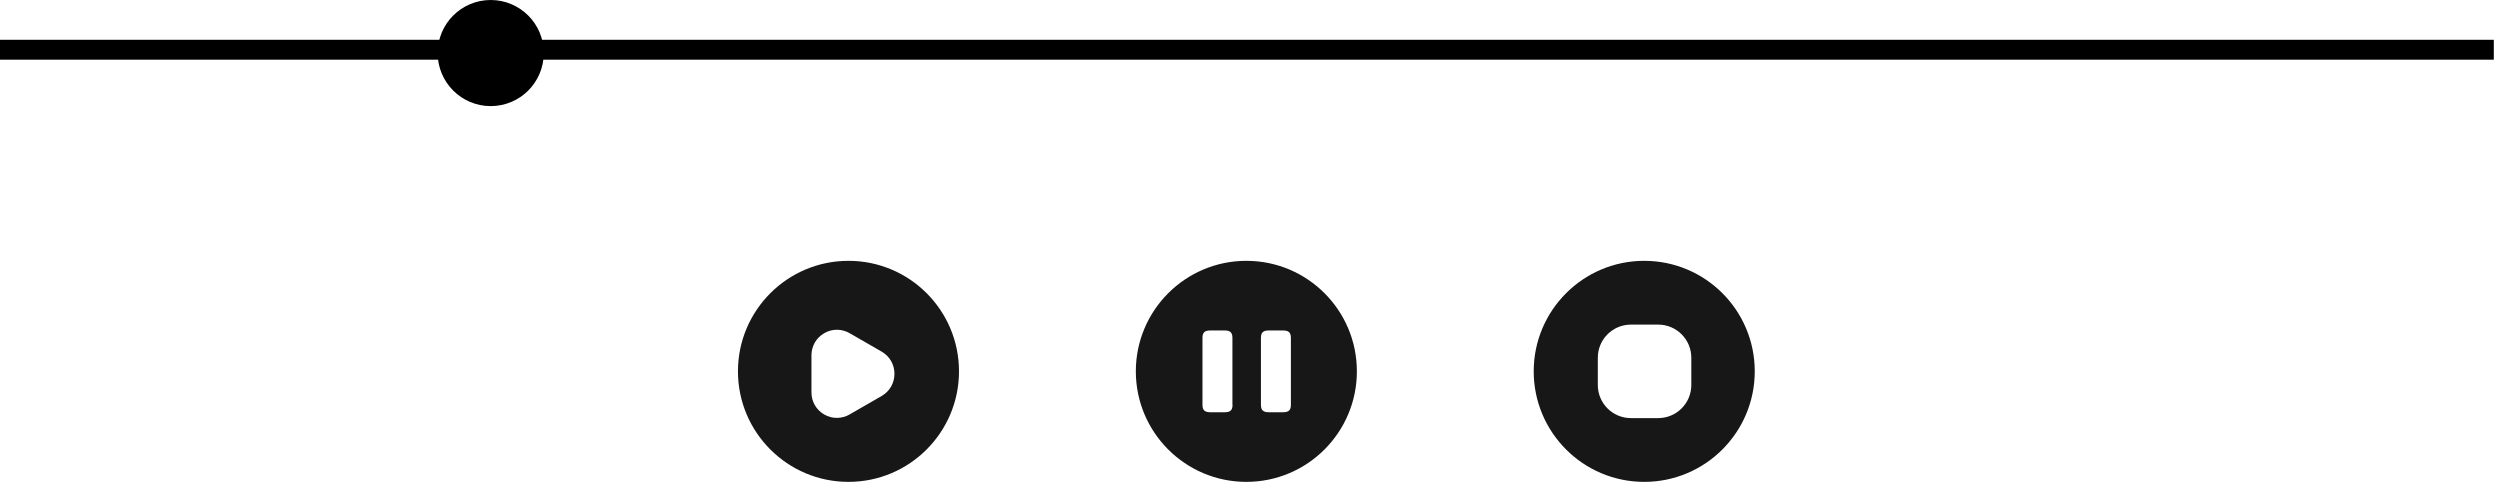 <svg width="377" height="76" viewBox="0 0 377 76" fill="none" xmlns="http://www.w3.org/2000/svg">
<line y1="7.5" x2="376.065" y2="7.5" stroke="black" stroke-width="3"/>
<circle cx="74" cy="8" r="8" fill="black"/>
<path d="M127.95 39.333C118.75 39.333 111.283 46.8 111.283 56C111.283 65.2 118.75 72.667 127.95 72.667C137.15 72.667 144.617 65.2 144.617 56C144.617 46.8 137.167 39.333 127.95 39.333ZM132.95 59.717L128.117 62.5C127.517 62.85 126.85 63.017 126.2 63.017C125.533 63.017 124.883 62.85 124.283 62.5C123.083 61.8 122.367 60.567 122.367 59.167V53.583C122.367 52.2 123.083 50.95 124.283 50.25C125.483 49.55 126.917 49.55 128.133 50.25L132.967 53.033C134.167 53.733 134.883 54.967 134.883 56.367C134.883 57.767 134.167 59.017 132.95 59.717Z" fill="#171717"/>
<path d="M187.95 39.333C178.75 39.333 171.283 46.8 171.283 56C171.283 65.2 178.75 72.667 187.95 72.667C197.15 72.667 204.617 65.2 204.617 56C204.617 46.8 197.167 39.333 187.95 39.333ZM185.867 61.05C185.867 61.85 185.533 62.167 184.683 62.167H182.517C181.667 62.167 181.333 61.85 181.333 61.05V50.95C181.333 50.15 181.667 49.833 182.517 49.833H184.667C185.517 49.833 185.85 50.15 185.85 50.95V61.05H185.867ZM194.667 61.05C194.667 61.85 194.333 62.167 193.483 62.167H191.333C190.483 62.167 190.15 61.85 190.15 61.05V50.95C190.15 50.15 190.483 49.833 191.333 49.833H193.483C194.333 49.833 194.667 50.15 194.667 50.95V61.05Z" fill="#171717"/>
<path d="M247.95 39.333C238.75 39.333 231.283 46.8 231.283 56C231.283 65.2 238.75 72.667 247.95 72.667C257.15 72.667 264.617 65.2 264.617 56C264.617 46.8 257.167 39.333 247.95 39.333ZM255.05 58.05C255.05 60.817 252.817 63.05 250.05 63.05H245.95C243.183 63.05 240.95 60.817 240.95 58.05V53.95C240.95 51.183 243.183 48.95 245.95 48.95H250.05C252.817 48.95 255.05 51.183 255.05 53.95V58.05Z" fill="#171717"/>
</svg>
